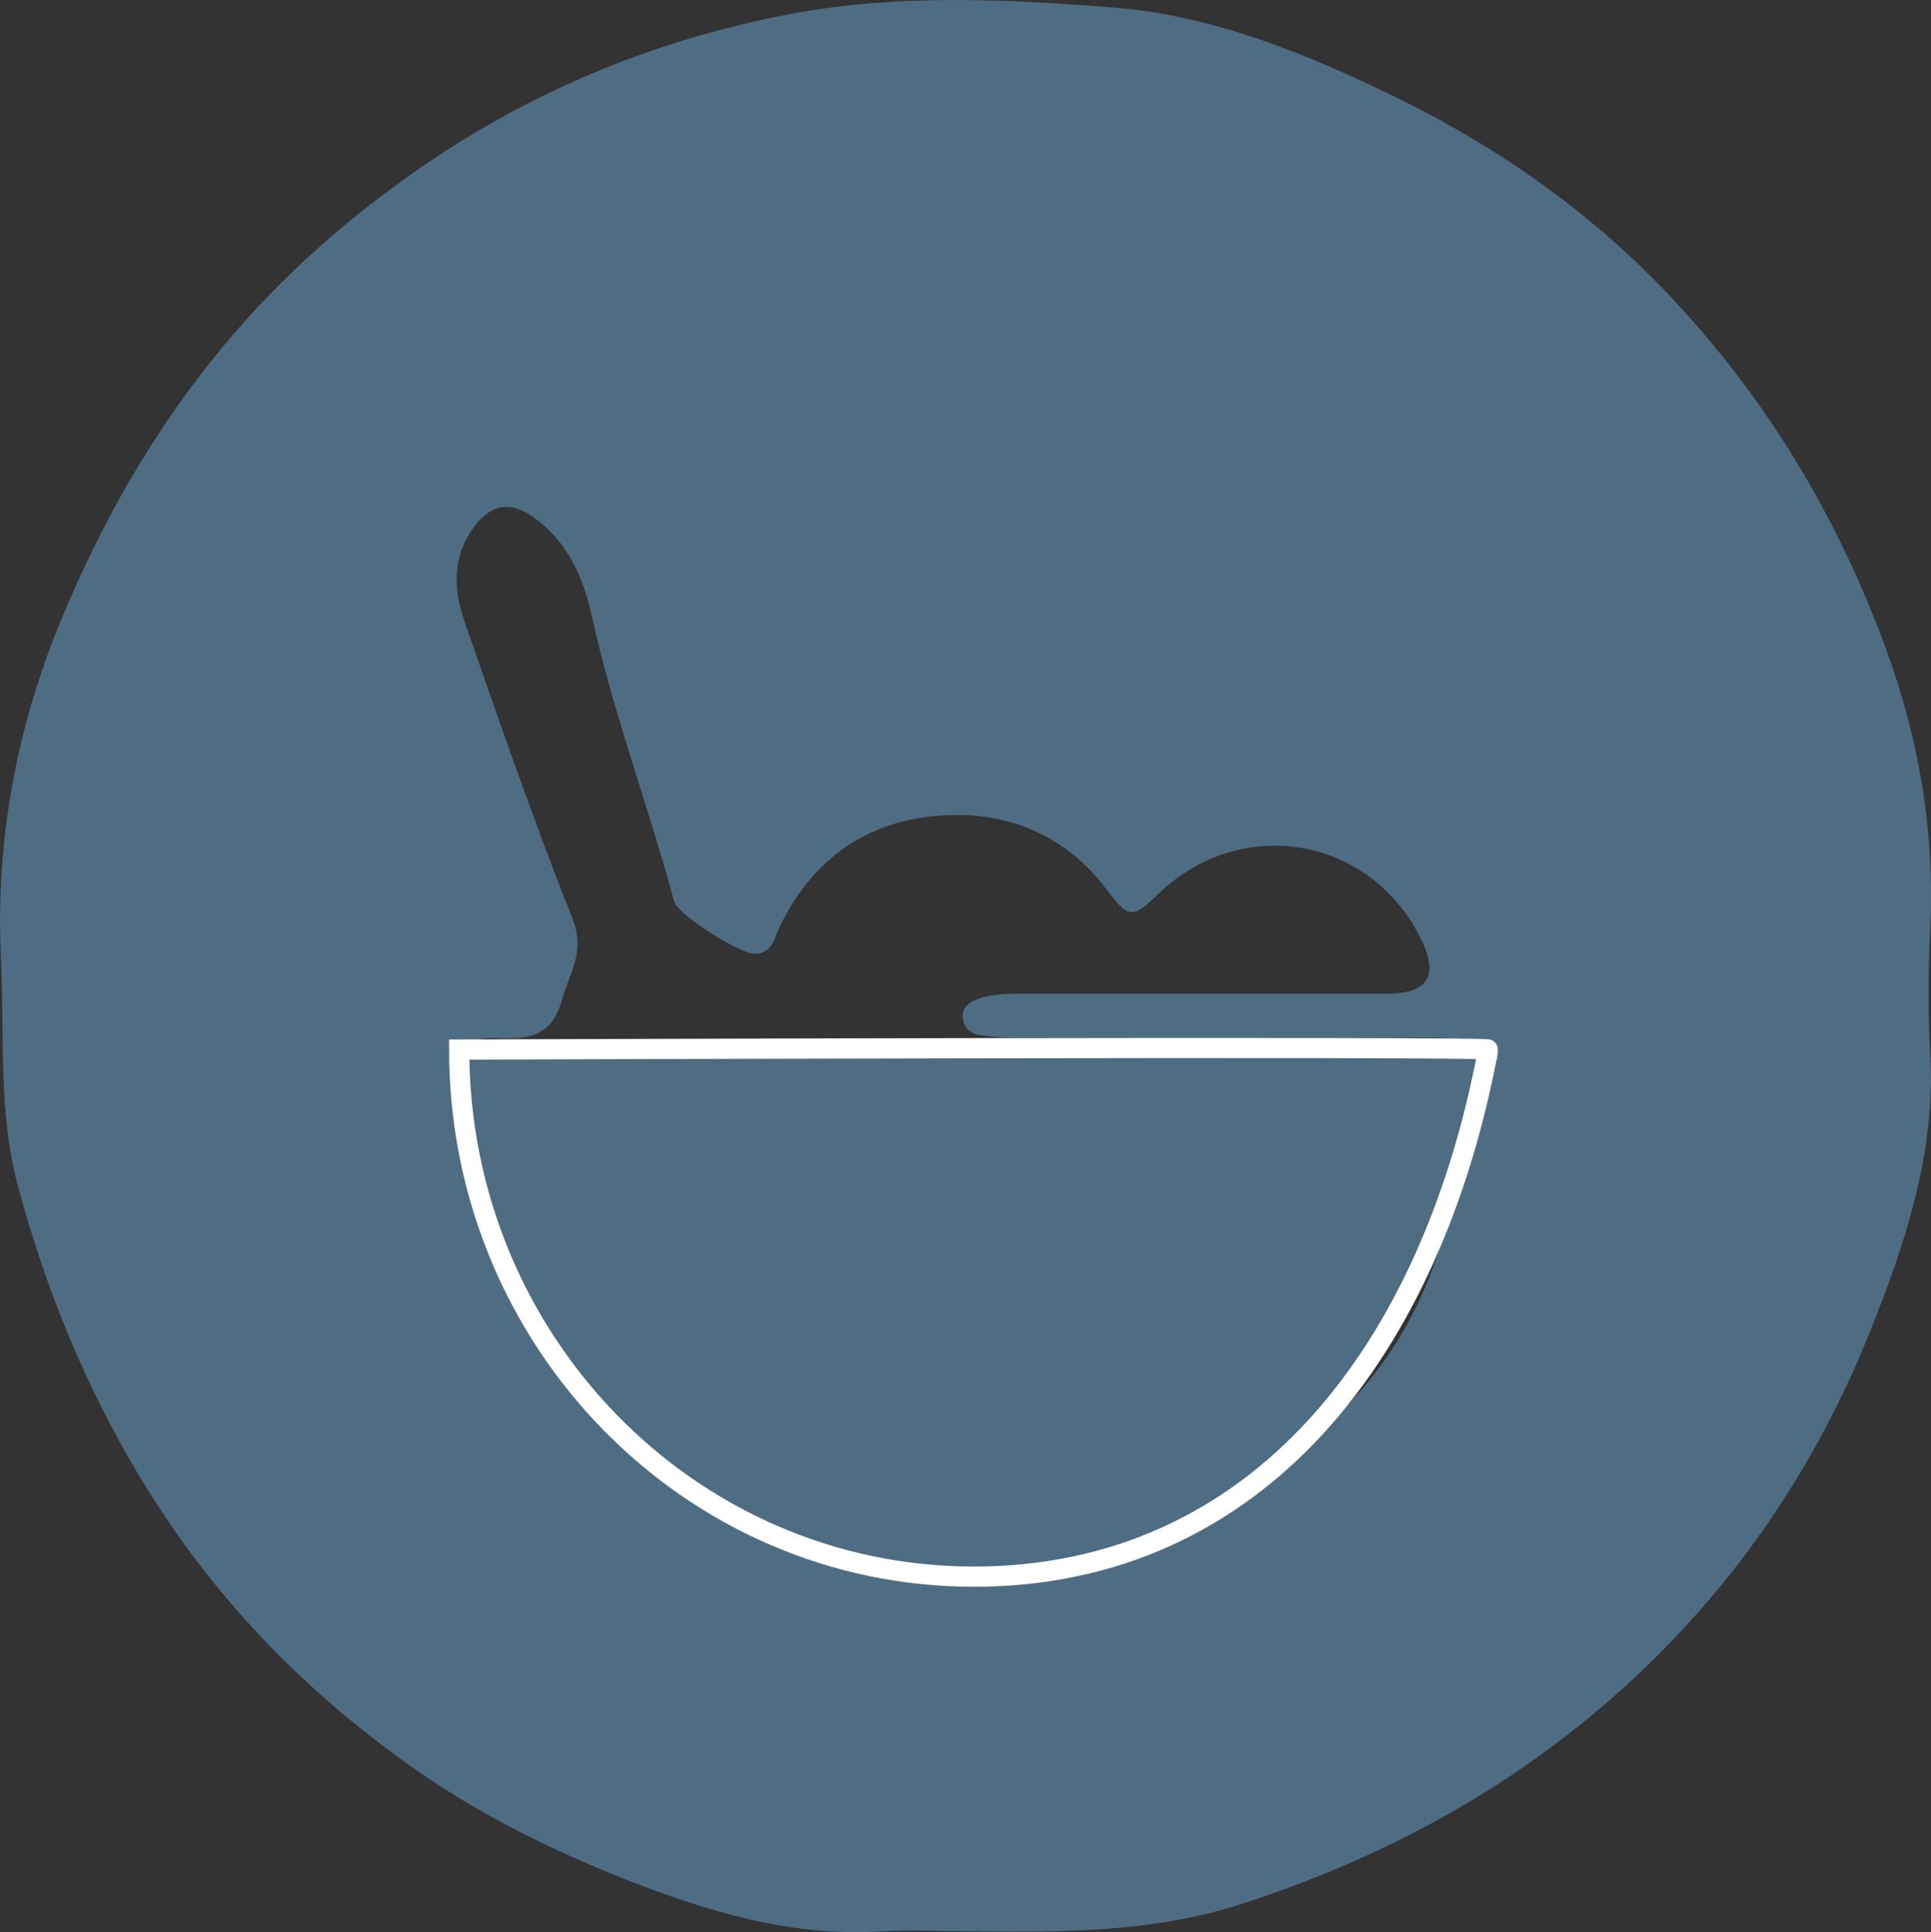<?xml version="1.0" encoding="UTF-8"?><svg id="Layer_2" xmlns="http://www.w3.org/2000/svg" viewBox="0 0 95.59 95.64"><rect x="0" y="0" width="95.59" height="95.64" fill="#333333" stroke="none"/><defs><style>.cls-1{stroke:#fff;stroke-miterlimit:10;}.cls-1,.cls-2{fill:#4f6d82;}.cls-3{isolation:isolate;}.cls-2{stroke-width:0px;}</style></defs><g id="Layer_1-2"><g class="cls-3"><g id="IQVNr9.tif"><path class="cls-2" d="m47.86,95.59c-1.43,0-2.86-.07-4.29.01-4.44.27-8.59-1-12.61-2.58-3.78-1.49-7.43-3.31-10.77-5.7-5.37-3.83-9.81-8.48-13.22-14.14-2.72-4.51-4.69-9.32-6.06-14.39C-.11,55.08.23,51.26.05,47.47c-.29-5.92.79-11.58,3.06-16.99,1.96-4.68,4.44-9.06,7.7-13.05,3.1-3.79,6.69-6.92,10.69-9.59,5.27-3.51,11.06-5.86,17.33-7.09,5.43-1.07,10.89-.8,16.27-.38,4.98.39,9.71,2.33,14.25,4.57,4.94,2.44,9.38,5.58,13.15,9.54,4.87,5.1,8.45,11.03,10.88,17.69,1.64,4.49,2.4,9.04,2.17,13.8-.1,2.06-.12,4.13,0,6.19.28,4.89-1.23,9.39-3,13.8-2.47,6.16-6.05,11.62-10.79,16.27-5.76,5.65-12.59,9.51-20.27,12-4.49,1.46-9.04,1.41-13.63,1.36Zm-23.88-36.9l-.02-.02c.2,1.3.2,2.64.68,3.89,3.02,7.94,9.06,12.19,17.18,13.53,4.92.81,9.93.75,14.8-.61,4.66-1.3,8.59-3.76,11.56-7.66,3.21-4.22,4.1-9.19,4.69-14.26.23-1.94-.08-2.2-2.05-2.2-6.89,0-13.77,0-20.66,0-.58,0-1.17-.04-1.73-.14-.44-.08-.75-.41-.77-.89-.02-.51.34-.74.76-.89.77-.27,1.56-.25,2.36-.25,5.93,0,11.87,0,17.8,0,2.18,0,2.7-.91,1.68-2.88-2.56-4.94-8.85-5.96-12.88-2.1-1.35,1.29-1.48,1.29-2.66-.26-1.83-2.41-4.43-3.6-7.28-3.61-3.98-.02-7.1,1.84-8.87,5.59-.27.57-.36,1.26-1.2,1.28-.73.01-3.82-1.92-4-2.6-1.28-4.73-3.02-9.33-4.08-14.14-.42-1.9-1.21-3.73-2.96-4.92-1.07-.73-1.97-.6-2.77.41-1.18,1.49-1.14,3.17-.56,4.82,1.72,4.93,3.42,9.87,5.35,14.72.65,1.63-.19,2.71-.55,4.04-.51,1.87-1.85,1.92-3.35,1.84-.93-.05-1.32.31-1.22,1.33.14,1.37.09,2.75.12,4.13.02.69-.01,1.4.64,1.87Z"/></g><path class="cls-1" d="m73.67,51.95c-2.79,14.94-11.41,26.09-25.47,26.09s-25.47-11.68-25.47-26.09c0,0,50.98-.18,50.95,0Z"/></g></g></svg>